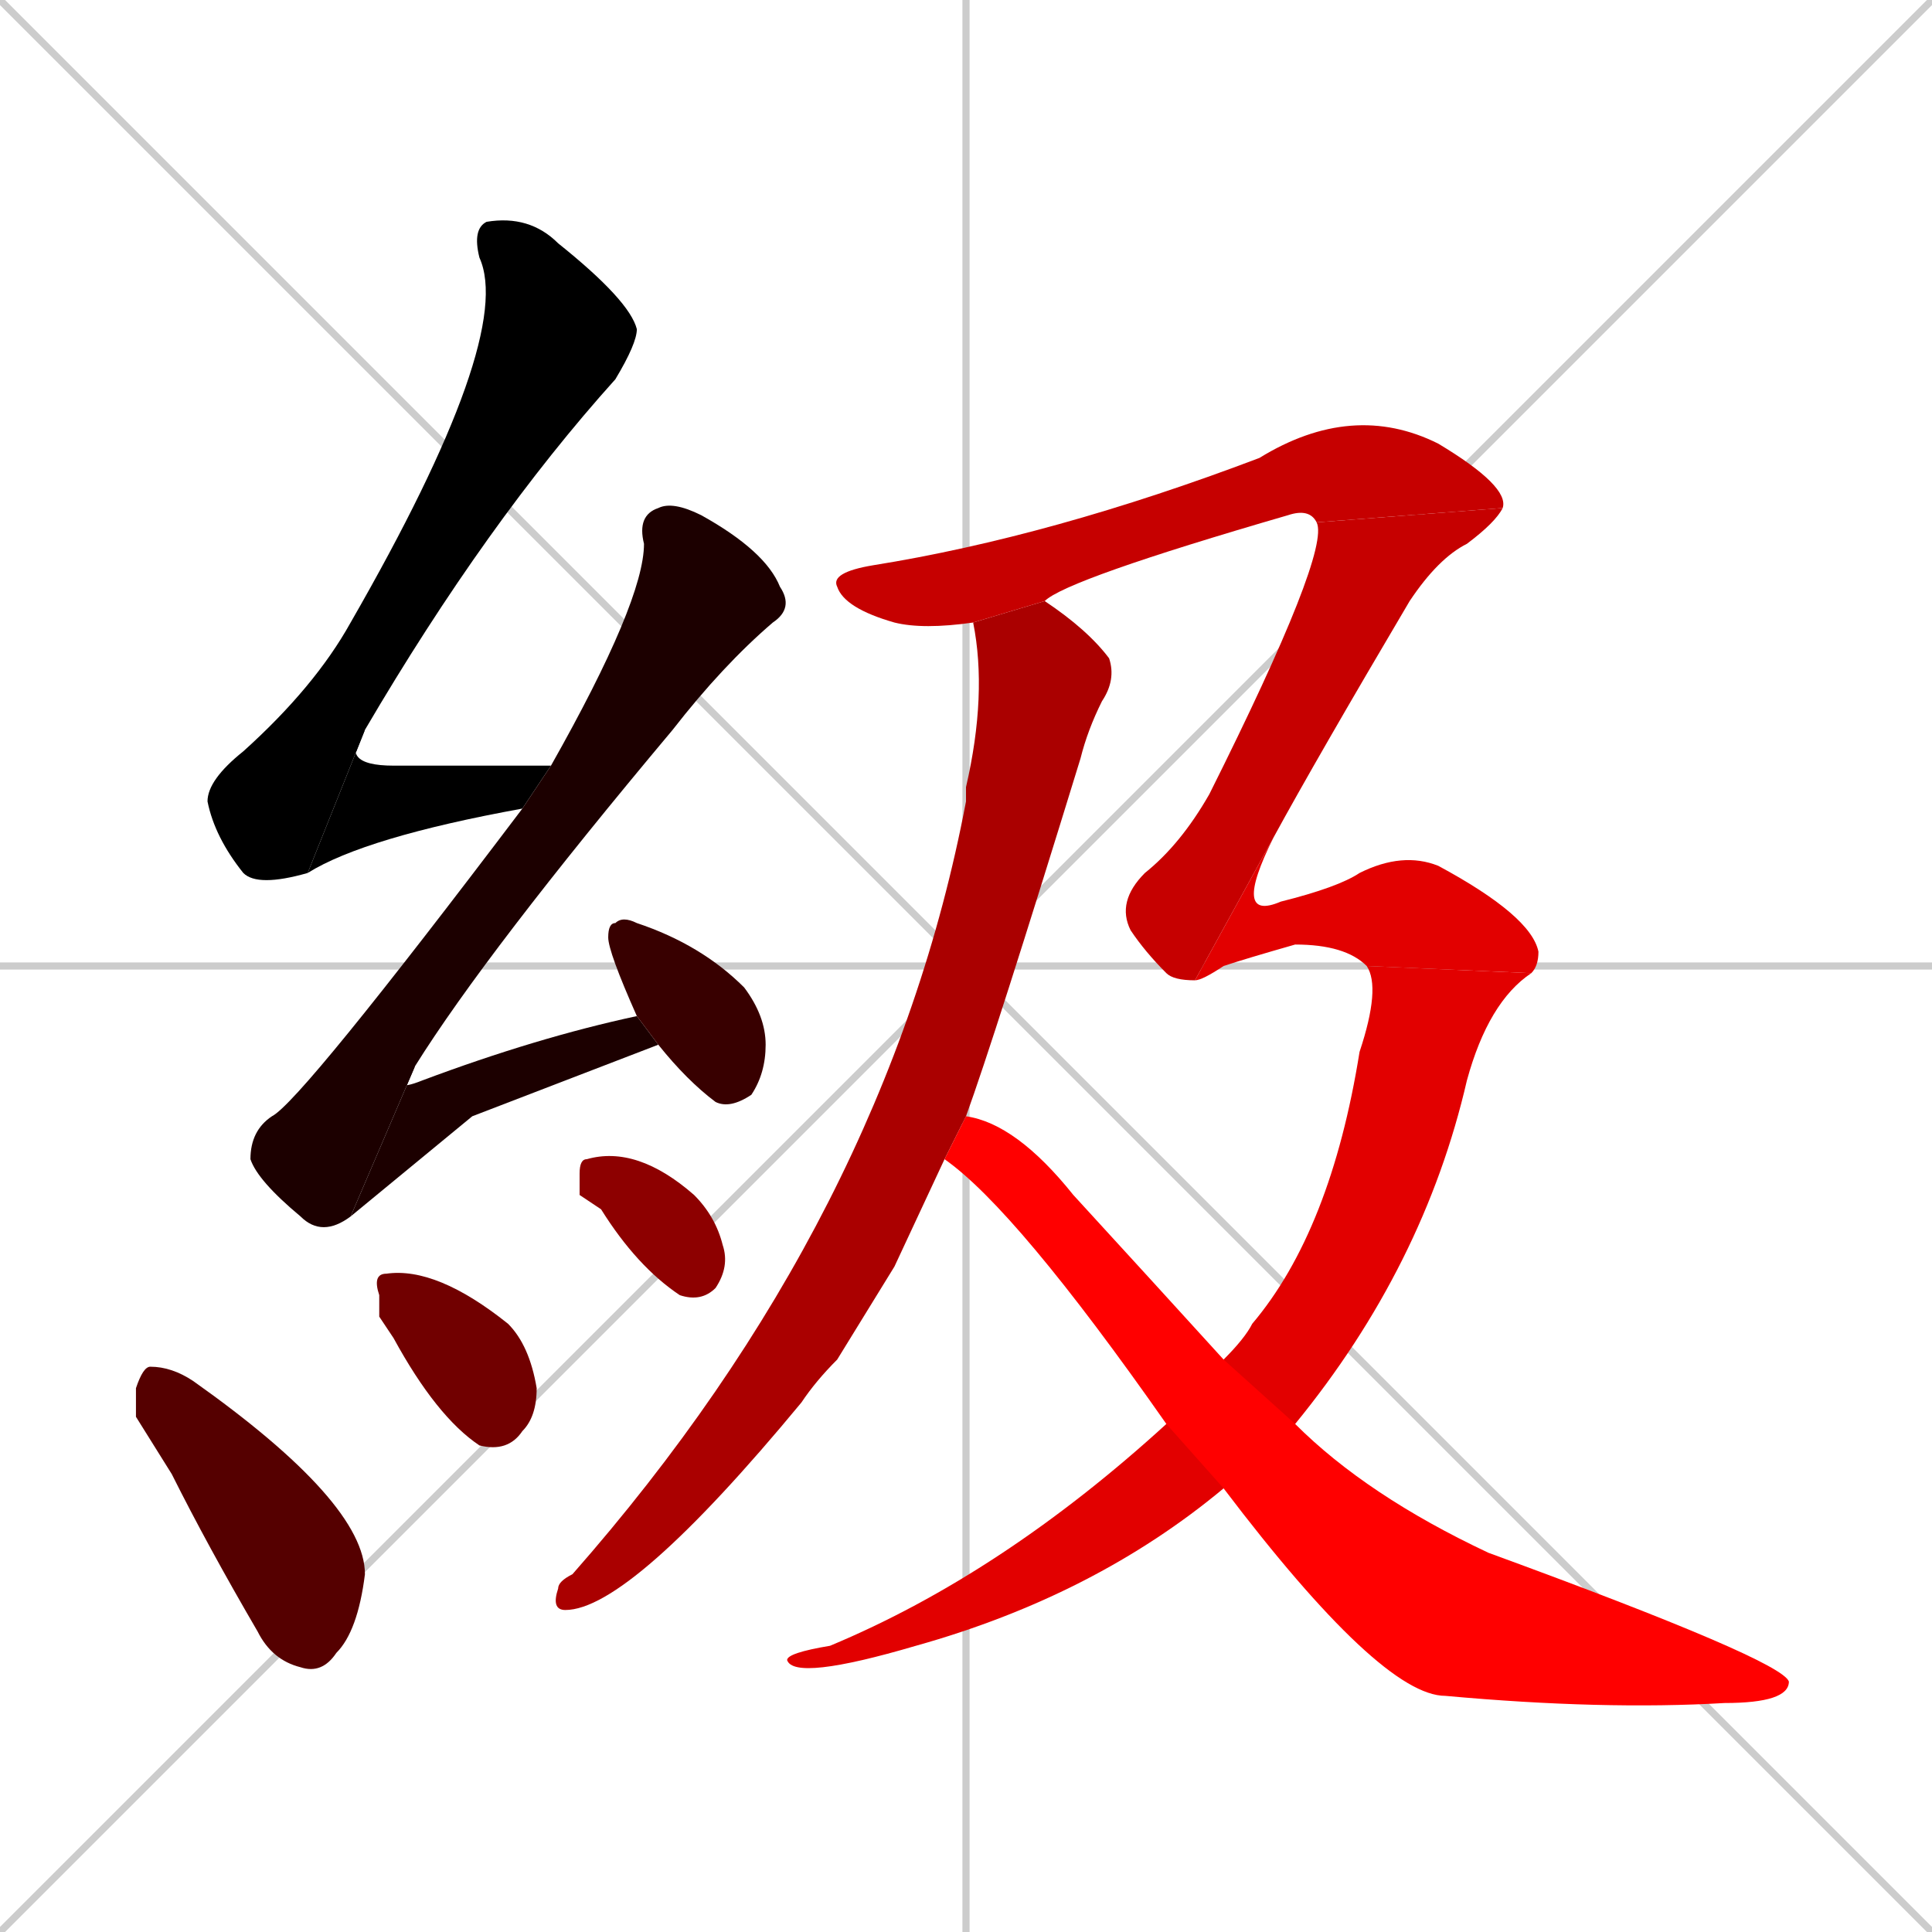 <svg xmlns="http://www.w3.org/2000/svg" xmlns:xlink="http://www.w3.org/1999/xlink" width="270" height="270"><path d="M 0 0 L 270 270 M 270 0 L 0 270 M 135 0 L 135 270 M 0 135 L 270 135" stroke="#CCCCCC" /><path d="M 43 122 Q 36 124 34 122 Q 30 117 29 112 Q 29 109 34 105 Q 44 96 49 87 Q 72 47 67 36 Q 66 32 68 31 Q 74 30 78 34 Q 88 42 89 46 Q 89 48 86 53 Q 68 73 51 102" fill="#000000" /><path d="M 73 113 Q 51 117 43 122 L 51 102 Q 47 107 55 107 Q 64 107 75 107 Q 76 107 77 107" fill="#000000" /><path d="M 49 170 Q 45 173 42 170 Q 36 165 35 162 Q 35 158 38 156 Q 42 154 73 113 L 77 107 Q 90 84 90 76 Q 89 72 92 71 Q 94 70 98 72 Q 107 77 109 82 Q 111 85 108 87 Q 101 93 94 102 Q 68 133 58 149" fill="#1c0000" /><path d="M 66 156 L 49 170 L 58 149 Q 54 153 59 151 Q 75 145 89 142 L 92 146" fill="#1c0000" /><path d="M 89 142 Q 85 133 85 131 Q 85 129 86 129 Q 87 128 89 129 Q 98 132 104 138 Q 107 142 107 146 Q 107 150 105 153 Q 102 155 100 154 Q 96 151 92 146" fill="#380000" /><path d="M 19 198 L 19 194 Q 20 191 21 191 Q 24 191 27 193 Q 51 210 51 220 Q 50 228 47 231 Q 45 234 42 233 Q 38 232 36 228 Q 29 216 24 206" fill="#550000" /><path d="M 53 184 L 53 181 Q 52 178 54 178 Q 61 177 71 185 Q 74 188 75 194 Q 75 198 73 200 Q 71 203 67 202 Q 61 198 55 187" fill="#710000" /><path d="M 81 167 L 81 164 Q 81 162 82 162 Q 89 160 97 167 Q 100 170 101 174 Q 102 177 100 180 Q 98 182 95 181 Q 89 177 84 169" fill="#8d0000" /><path d="M 125 177 L 117 190 Q 114 193 112 196 Q 88 225 79 225 Q 77 225 78 222 Q 78 221 80 220 Q 124 170 135 112 Q 135 110 135 110 Q 138 97 136 87 L 146 84 Q 152 88 155 92 Q 156 95 154 98 Q 152 102 151 106 Q 139 145 135 156 L 132 162" fill="#aa0000" /><path d="M 184 73 Q 183 71 180 72 Q 149 81 146 84 L 136 87 Q 129 88 125 87 Q 118 85 117 82 Q 116 80 122 79 Q 147 75 176 64 Q 189 56 201 62 Q 211 68 210 71" fill="#c60000" /><path d="M 167 137 Q 164 137 163 136 Q 160 133 158 130 Q 156 126 160 122 Q 165 118 169 111 Q 186 77 184 73 L 210 71 Q 209 73 205 76 Q 201 78 197 84 Q 184 106 178 117" fill="#c60000" /><path d="M 191 135 Q 188 132 181 132 Q 174 134 171 135 Q 168 137 167 137 L 178 117 Q 172 129 179 126 Q 187 124 190 122 Q 196 119 201 121 Q 214 128 215 133 Q 215 135 214 136" fill="#e20000" /><path d="M 171 190 Q 174 187 175 185 Q 186 172 190 147 Q 193 138 191 135 L 214 136 Q 208 140 205 151 Q 199 177 181 199 L 171 208 Q 153 223 128 230 Q 111 235 110 232 Q 110 231 116 230 Q 140 220 163 199" fill="#e20000" /><path d="M 135 156 Q 142 157 150 167 Q 161 179 171 190 L 181 199 Q 191 209 208 217 Q 249 232 250 235 Q 250 238 241 238 Q 224 239 202 237 Q 193 237 171 208 L 163 199 Q 142 169 132 162" fill="#ff0000" /></svg>